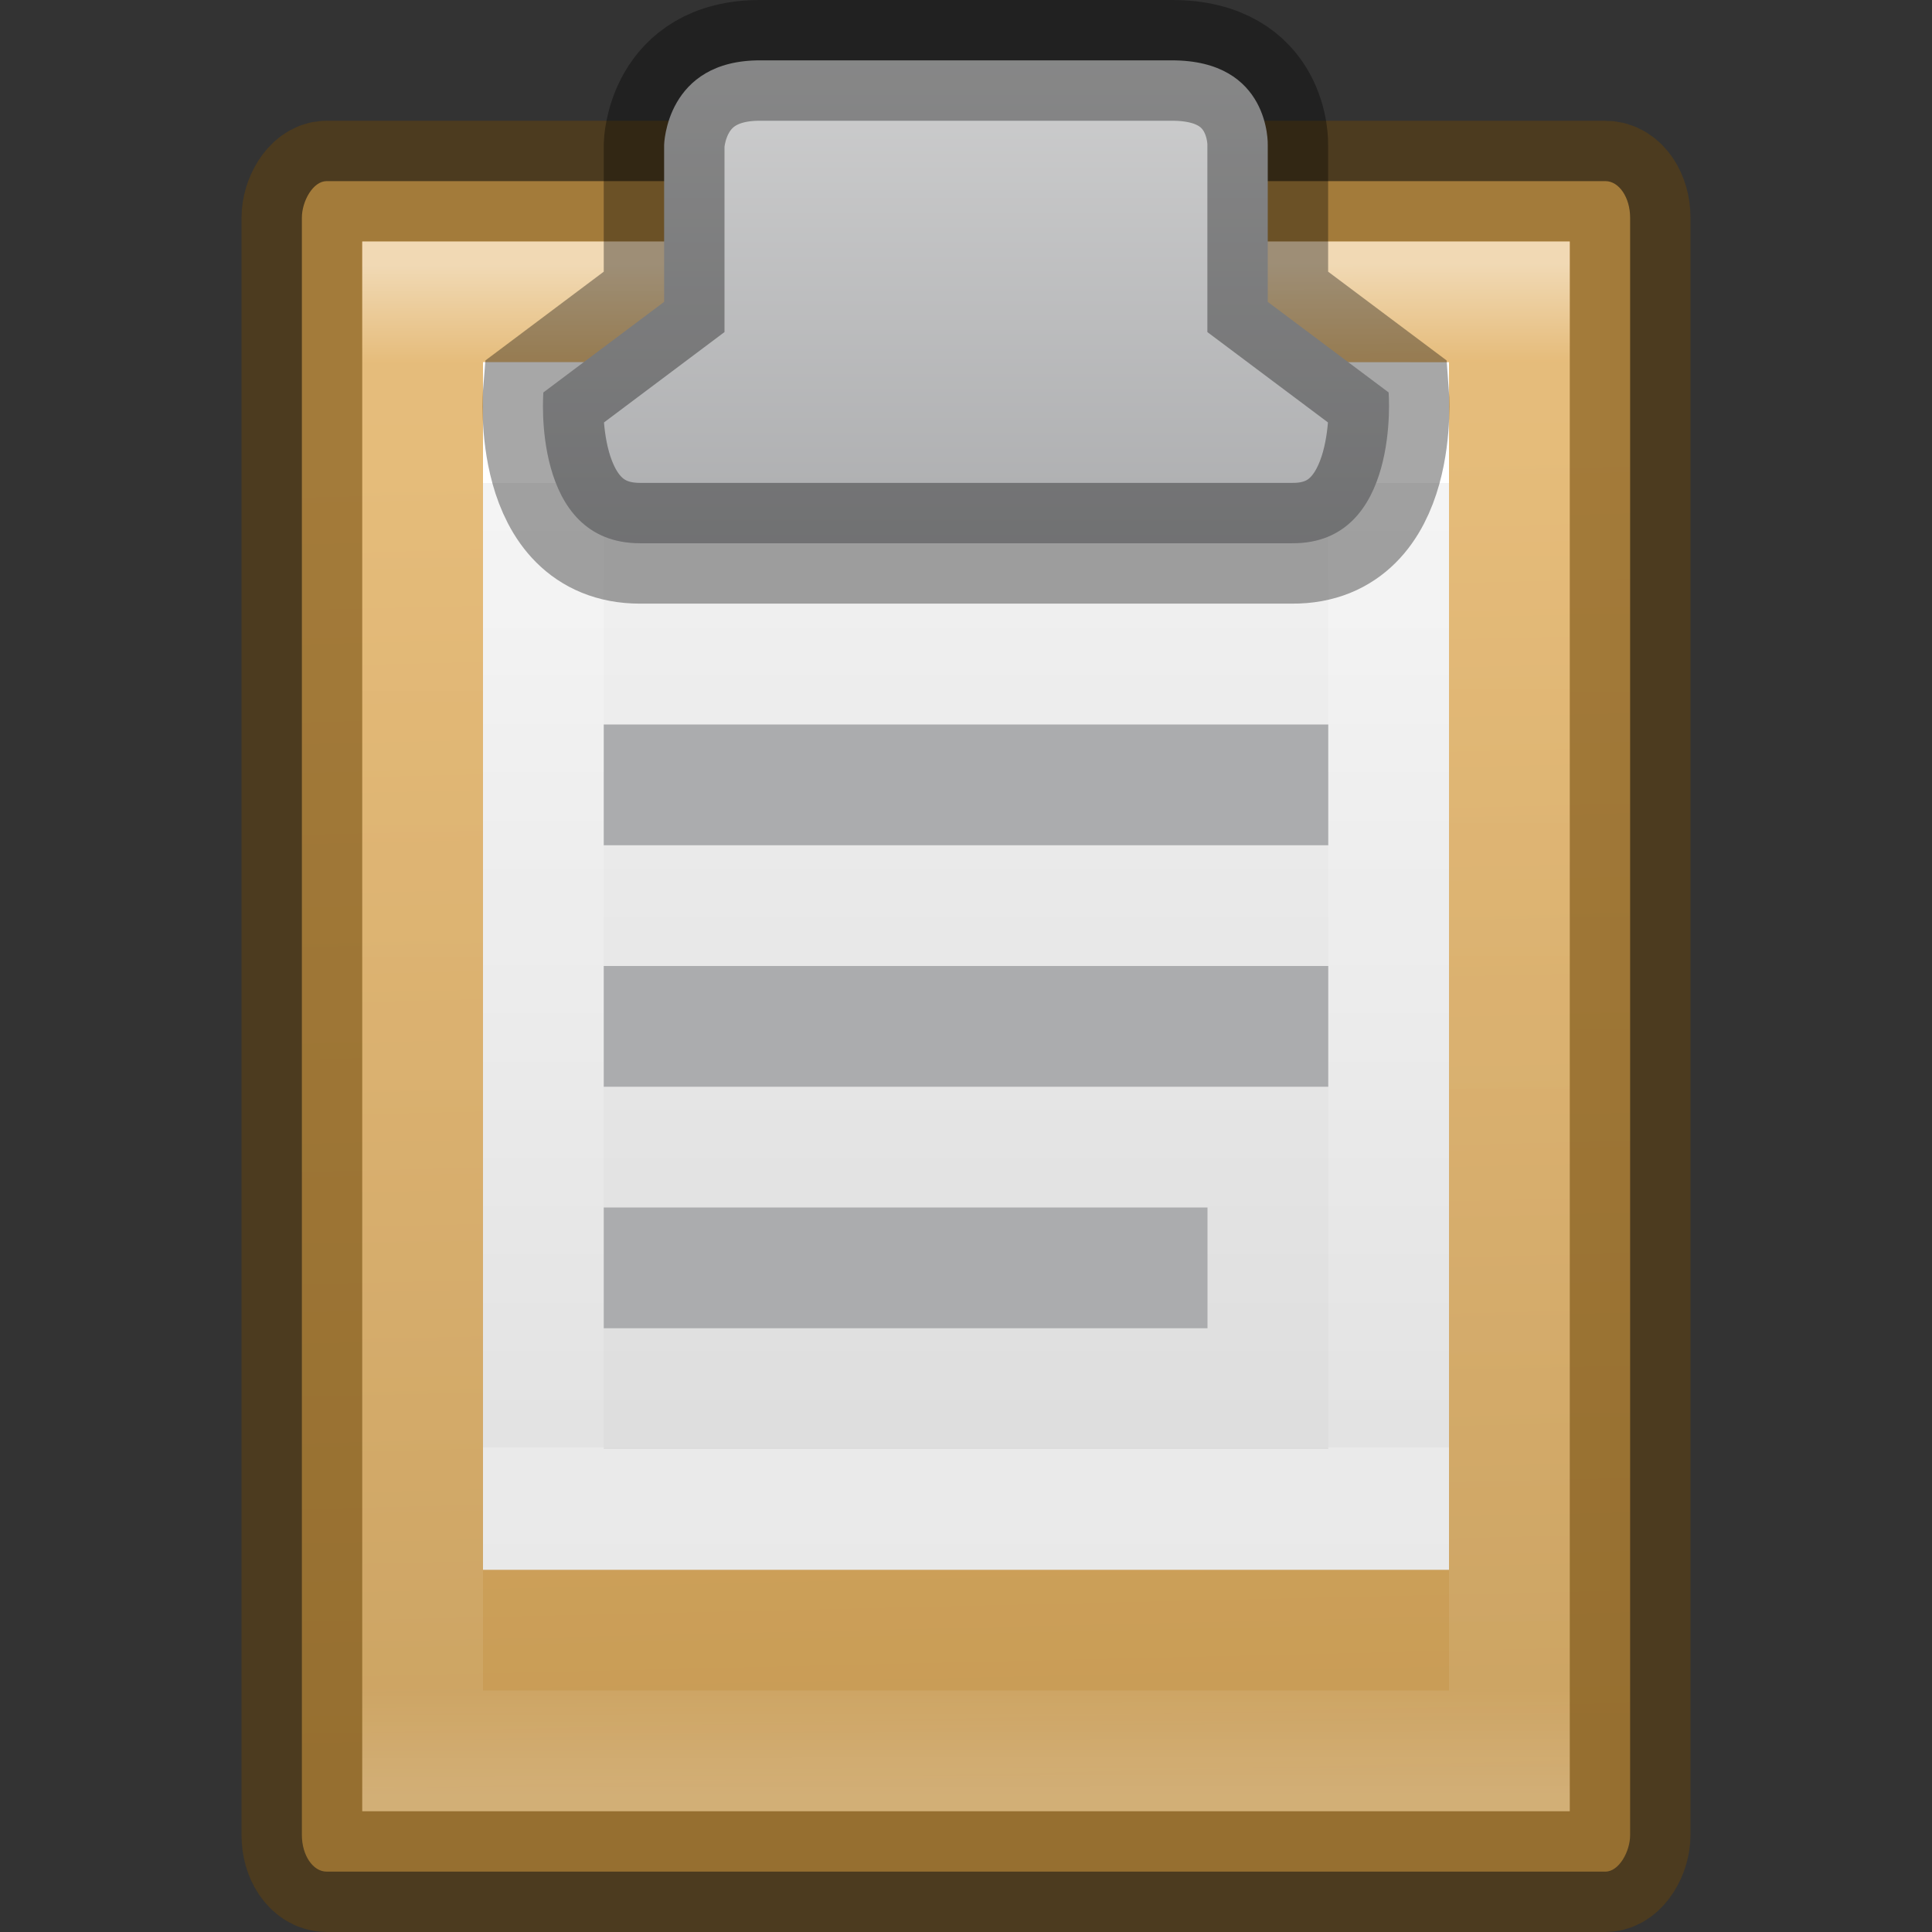 <?xml version="1.0" encoding="UTF-8" standalone="no"?>
<svg
   version="1.1"
   width="16"
   height="16"
   id="svg3375"
   xmlns:xlink="http://www.w3.org/1999/xlink"
   xmlns="http://www.w3.org/2000/svg"
   xmlns:svg="http://www.w3.org/2000/svg"
   xmlns:rdf="http://www.w3.org/1999/02/22-rdf-syntax-ns#"
   xmlns:cc="http://creativecommons.org/ns#"
   xmlns:dc="http://purl.org/dc/elements/1.1/">
  <rect width="100%" height="100%" fill="#333333" stroke="none"/>
  <defs
     id="defs3377">
    <linearGradient
       id="linearGradient4">
      <stop
         offset="0"
         style="stop-color:#ffffff;stop-opacity:1"
         id="stop1" />
      <stop
         offset="0.064"
         style="stop-color:#ffffff;stop-opacity:0.235"
         id="stop2" />
      <stop
         offset="0.929"
         style="stop-color:#ffffff;stop-opacity:0.157"
         id="stop3" />
      <stop
         offset="1"
         style="stop-color:#ffffff;stop-opacity:0.392"
         id="stop4" />
    </linearGradient>
    <linearGradient
       id="linearGradient3977-8">
      <stop
         id="stop3979-4"
         style="stop-color:#ffffff;stop-opacity:1"
         offset="0" />
      <stop
         id="stop3981-3"
         style="stop-color:#ffffff;stop-opacity:0.235"
         offset="0" />
      <stop
         id="stop3983-1"
         style="stop-color:#ffffff;stop-opacity:0.157"
         offset="1" />
      <stop
         id="stop3985-4"
         style="stop-color:#ffffff;stop-opacity:0.392"
         offset="1" />
    </linearGradient>
    <linearGradient
       id="linearGradient3600-4-4">
      <stop
         id="stop3602-7-3"
         style="stop-color:#f4f4f4;stop-opacity:1"
         offset="0" />
      <stop
         id="stop3604-6-0"
         style="stop-color:#dbdbdb;stop-opacity:1"
         offset="1" />
    </linearGradient>
    <linearGradient
       id="linearGradient5772-1">
      <stop
         style="stop-color:#e2b369;stop-opacity:1"
         offset="0"
         id="stop5774-8" />
      <stop
         style="stop-color:#c79b55;stop-opacity:1"
         offset="1"
         id="stop5776-7" />
    </linearGradient>
    <linearGradient
       y2="14"
       x2="25"
       y1="4"
       x1="25"
       gradientTransform="matrix(0.996,0,0,1,-14.887,-5.998)"
       gradientUnits="userSpaceOnUse"
       id="linearGradient4997-2"
       xlink:href="#radialGradient4536-2-9" />
    <radialGradient
       cx="23.896"
       cy="3.99"
       r="20.397"
       id="radialGradient4536-2-9"
       gradientUnits="userSpaceOnUse"
       gradientTransform="matrix(0,1.232,-1.626,0,18.487,-28.722)">
      <stop
         id="stop4538-9-1"
         style="stop-color:#ffffff;stop-opacity:1"
         offset="0" />
      <stop
         id="stop4540-1-2"
         style="stop-color:#dddddd;stop-opacity:1"
         offset="0.066" />
      <stop
         id="stop4542-2-7"
         style="stop-color:#abacae;stop-opacity:1"
         offset="0.661" />
      <stop
         id="stop4544-7-0"
         style="stop-color:#89898b;stop-opacity:1"
         offset="1" />
    </radialGradient>
    <linearGradient
       x1="24"
       y1="7.556"
       x2="24"
       y2="40.444"
       id="linearGradient3069-5-9"
       xlink:href="#linearGradient3977-8"
       gradientUnits="userSpaceOnUse"
       gradientTransform="matrix(0.189,0,0,0.243,3.459,2.162)" />
    <linearGradient
       x1="25.132"
       y1="2.523"
       x2="25.132"
       y2="48.547"
       id="linearGradient3072-3-2"
       xlink:href="#linearGradient3600-4-4"
       gradientUnits="userSpaceOnUse"
       gradientTransform="matrix(0.229,0,0,0.217,2.514,2.452)" />
    <linearGradient
       y2="-40.444"
       x2="12.024"
       y1="-8.739"
       x1="11.988"
       gradientTransform="matrix(0.321,0,0,0.4,0.125,1.3)"
       gradientUnits="userSpaceOnUse"
       id="linearGradient5025-8"
       xlink:href="#linearGradient4" />
    <linearGradient
       y2="-39.125"
       x2="26"
       y1="-13.625"
       x1="25.5"
       gradientTransform="matrix(0.367,0,0,0.438,-0.983,2.219)"
       gradientUnits="userSpaceOnUse"
       id="linearGradient5021-2"
       xlink:href="#linearGradient5772-1" />
  </defs>
  <rect
     height="14"
     id="rect4613"
     rx="0.205"
     ry="0.303"
     style="color:#000000;display:block;overflow:visible;visibility:visible;fill:url(#linearGradient5021-2);fill-opacity:1;fill-rule:nonzero;stroke:#66430b;stroke-width:1;stroke-linecap:butt;stroke-linejoin:miter;stroke-miterlimit:4;stroke-dasharray:none;stroke-dashoffset:0;stroke-opacity:0.498;marker:none;enable-background:accumulate"
     transform="scale(1,-1)"
     width="11"
     x="2.5"
     y="-15.5" />
  <rect
     height="12"
     id="rect5786"
     style="color:#000000;display:inline;overflow:visible;visibility:visible;opacity:0.5;fill:none;stroke:url(#linearGradient5025-8);stroke-width:1;stroke-linecap:butt;stroke-linejoin:miter;stroke-miterlimit:4;stroke-dasharray:none;stroke-dashoffset:0;stroke-opacity:1;marker:none;enable-background:accumulate"
     transform="scale(1,-1)"
     width="9"
     x="3.5"
     y="-14.5" />
  <path
     style="display:inline;fill:url(#linearGradient3072-3-2);fill-opacity:1;stroke:none;stroke-width:1;stroke-linecap:butt;stroke-linejoin:round;stroke-miterlimit:4;stroke-dasharray:none;stroke-dashoffset:0;stroke-opacity:0.5"
     id="path4160-3-9-9"
     d="M 4,3 12,3.001 12,13 H 4 Z" />
  <path
     style="display:inline;fill:none;stroke:url(#linearGradient3069-5-9);stroke-width:1;stroke-linecap:round;stroke-linejoin:miter;stroke-miterlimit:4;stroke-dasharray:none;stroke-dashoffset:0;stroke-opacity:1"
     id="rect6741-1-2-1"
     d="M 11.5,12.5 H 4.5 V 3.5 h 7 z" />
  <rect
     style="display:inline;fill:#abacae;fill-opacity:1;stroke:none;stroke-width:1;stroke-opacity:0.5;paint-order:markers fill stroke;stop-color:#000000"
     id="rect8510"
     width="6"
     height="1"
     x="5"
     y="6"
     rx="0.011"
     ry="0" />
  <rect
     style="display:inline;fill:#abacae;fill-opacity:1;stroke:none;stroke-width:1;stroke-opacity:0.5;paint-order:markers fill stroke;stop-color:#000000"
     id="rect8876"
     width="6"
     height="1"
     x="5"
     y="8"
     rx="0"
     ry="0" />
  <rect
     style="display:inline;fill:#abacae;fill-opacity:1;stroke:none;stroke-width:1;stroke-opacity:0.5;paint-order:markers fill stroke;stop-color:#000000"
     id="rect8878"
     width="5"
     height="1"
     x="5"
     y="10"
     rx="0"
     ry="0" />
  <path
     d="m 10.7,4.499 c 0.9,0.007 0.8,-1.249 0.8,-1.249 L 10.499,2.5 10.499,1.2 c 0,0 0.024,-0.704 -0.799,-0.7 L 6.3,0.5 C 5.514,0.495 5.5,1.2 5.5,1.2 V 2.5 L 4.5,3.25 c 0,0 -0.103,1.249 0.8,1.249 z"
     id="path5584"
     style="color:#000000;display:inline;overflow:visible;visibility:visible;fill:url(#linearGradient4997-2);fill-opacity:1;fill-rule:nonzero;stroke:#000000;stroke-width:1;stroke-linecap:butt;stroke-linejoin:miter;stroke-miterlimit:4;stroke-dasharray:none;stroke-dashoffset:0;stroke-opacity:0.345;marker:none;enable-background:accumulate" />
</svg>
